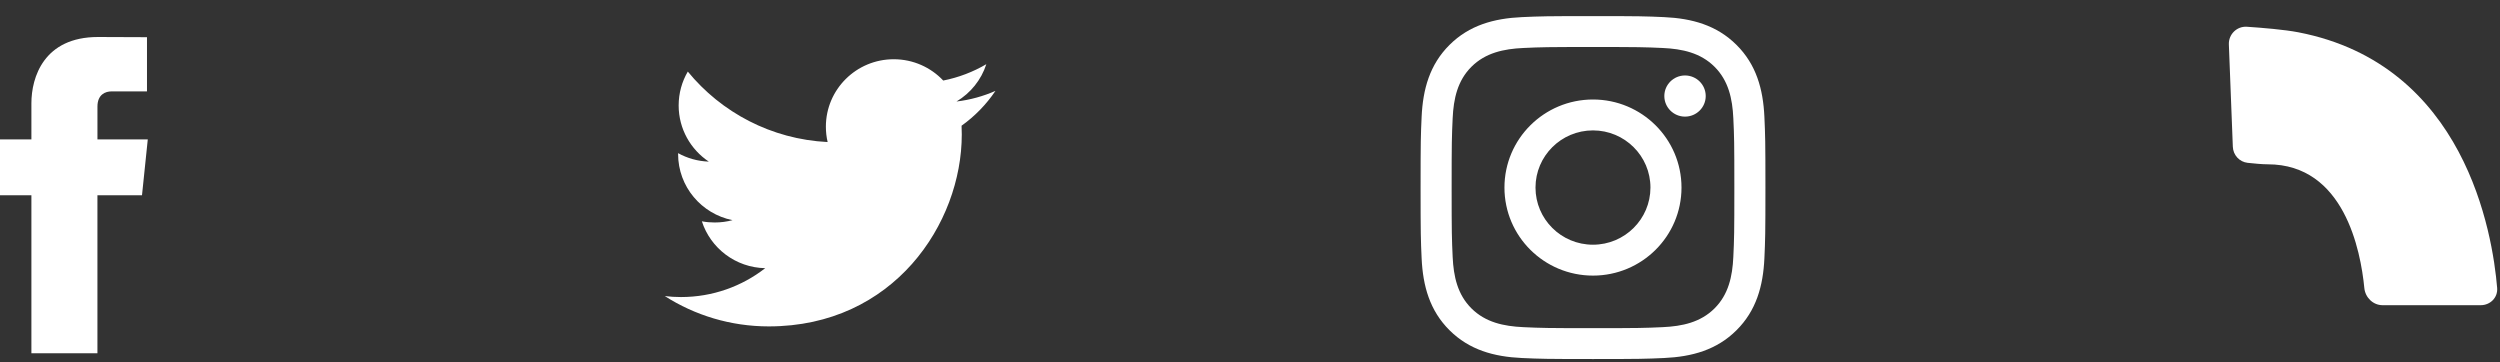 <svg width="145" height="21" viewBox="0 0 145 21" fill="none" xmlns="http://www.w3.org/2000/svg">
<rect x="0" y="0" width="145" height="21" fill="#333333" stroke="none"/>
<path d="M8.236 11.324H5.651C5.651 15.432 5.651 20.488 5.651 20.488H1.821C1.821 20.488 1.821 15.481 1.821 11.324H0V8.086H1.821V5.991C1.821 4.491 2.538 2.146 5.686 2.146L8.525 2.157V5.301C8.525 5.301 6.8 5.301 6.465 5.301C6.129 5.301 5.652 5.468 5.652 6.183V8.086H8.571L8.236 11.324Z" fill="white"/>
<path d="M55.771 7.291L55.783 7.798C55.783 12.971 51.826 18.931 44.589 18.931C42.368 18.931 40.3 18.284 38.559 17.173C38.866 17.209 39.18 17.229 39.497 17.229C41.341 17.229 43.037 16.603 44.383 15.554C42.661 15.522 41.209 14.39 40.708 12.836C40.95 12.882 41.193 12.904 41.449 12.904C41.809 12.904 42.156 12.858 42.486 12.769C40.686 12.407 39.33 10.828 39.33 8.932V8.883C39.861 9.177 40.466 9.352 41.111 9.374C40.057 8.672 39.362 7.474 39.362 6.117C39.362 5.4 39.555 4.729 39.893 4.151C41.832 6.519 44.733 8.076 48.003 8.239C47.935 7.953 47.901 7.653 47.901 7.347C47.901 5.188 49.663 3.436 51.836 3.436C52.967 3.436 53.989 3.91 54.708 4.671C55.603 4.494 56.446 4.169 57.207 3.722C56.914 4.635 56.29 5.402 55.477 5.887C56.27 5.794 57.032 5.581 57.737 5.271C57.209 6.054 56.54 6.743 55.771 7.291Z" fill="white"/>
<path d="M92.394 0.934C95.11 0.934 95.451 0.945 96.518 0.993C98.142 1.067 99.57 1.463 100.716 2.603C101.862 3.742 102.261 5.162 102.335 6.778C102.383 7.839 102.395 8.178 102.395 10.879C102.395 13.579 102.383 13.919 102.335 14.979C102.261 16.596 101.862 18.016 100.716 19.155C99.57 20.295 98.142 20.691 96.518 20.765C95.451 20.813 95.11 20.824 92.394 20.824C89.679 20.824 89.338 20.813 88.272 20.765C86.647 20.691 85.219 20.295 84.073 19.155C82.927 18.016 82.528 16.596 82.454 14.979C82.406 13.919 82.394 13.579 82.394 10.879C82.394 8.178 82.406 7.839 82.454 6.778C82.528 5.162 82.927 3.742 84.073 2.603C85.219 1.463 86.647 1.067 88.272 0.993C89.338 0.945 89.679 0.934 92.394 0.934ZM92.394 2.726C89.724 2.726 89.407 2.735 88.353 2.783C87.214 2.835 86.158 3.062 85.346 3.87C84.533 4.678 84.306 5.728 84.254 6.86C84.206 7.909 84.195 8.224 84.195 10.879C84.195 13.534 84.206 13.85 84.254 14.898C84.306 16.03 84.533 17.081 85.346 17.889C86.158 18.697 87.214 18.923 88.353 18.975C89.407 19.023 89.724 19.033 92.394 19.033C95.064 19.033 95.38 19.023 96.435 18.975C97.573 18.923 98.629 18.697 99.441 17.889C100.254 17.081 100.482 16.03 100.533 14.898C100.582 13.85 100.592 13.534 100.592 10.879C100.592 8.224 100.582 7.909 100.533 6.86C100.482 5.728 100.254 4.678 99.441 3.87C98.629 3.062 97.573 2.835 96.435 2.783C95.38 2.735 95.064 2.726 92.394 2.726ZM92.393 5.771C95.228 5.771 97.527 8.059 97.527 10.879C97.527 13.699 95.228 15.985 92.393 15.985C89.557 15.985 87.258 13.699 87.258 10.879C87.258 8.059 89.557 5.772 92.393 5.771ZM92.392 7.563C90.551 7.564 89.059 9.048 89.059 10.879C89.059 12.71 90.551 14.193 92.392 14.193C94.232 14.193 95.725 12.71 95.726 10.879C95.726 9.048 94.232 7.563 92.392 7.563ZM97.731 4.377C98.394 4.377 98.932 4.911 98.932 5.57C98.932 6.229 98.394 6.764 97.731 6.764C97.069 6.764 96.531 6.229 96.531 5.57C96.531 4.911 97.069 4.377 97.731 4.377Z" fill="white"/>
<path d="M130.321 1.552C131.232 1.613 132.508 1.719 133.308 1.874C142.979 3.746 144.572 13.532 144.835 16.705C144.88 17.256 144.438 17.7 143.885 17.701H138.187C137.636 17.7 137.184 17.254 137.131 16.705C136.92 14.527 135.956 9.53 131.531 9.53C131.217 9.53 130.76 9.488 130.362 9.444C129.883 9.39 129.522 8.991 129.504 8.509L129.274 2.577C129.252 1.992 129.736 1.513 130.321 1.552Z" fill="white"/>
</svg>

